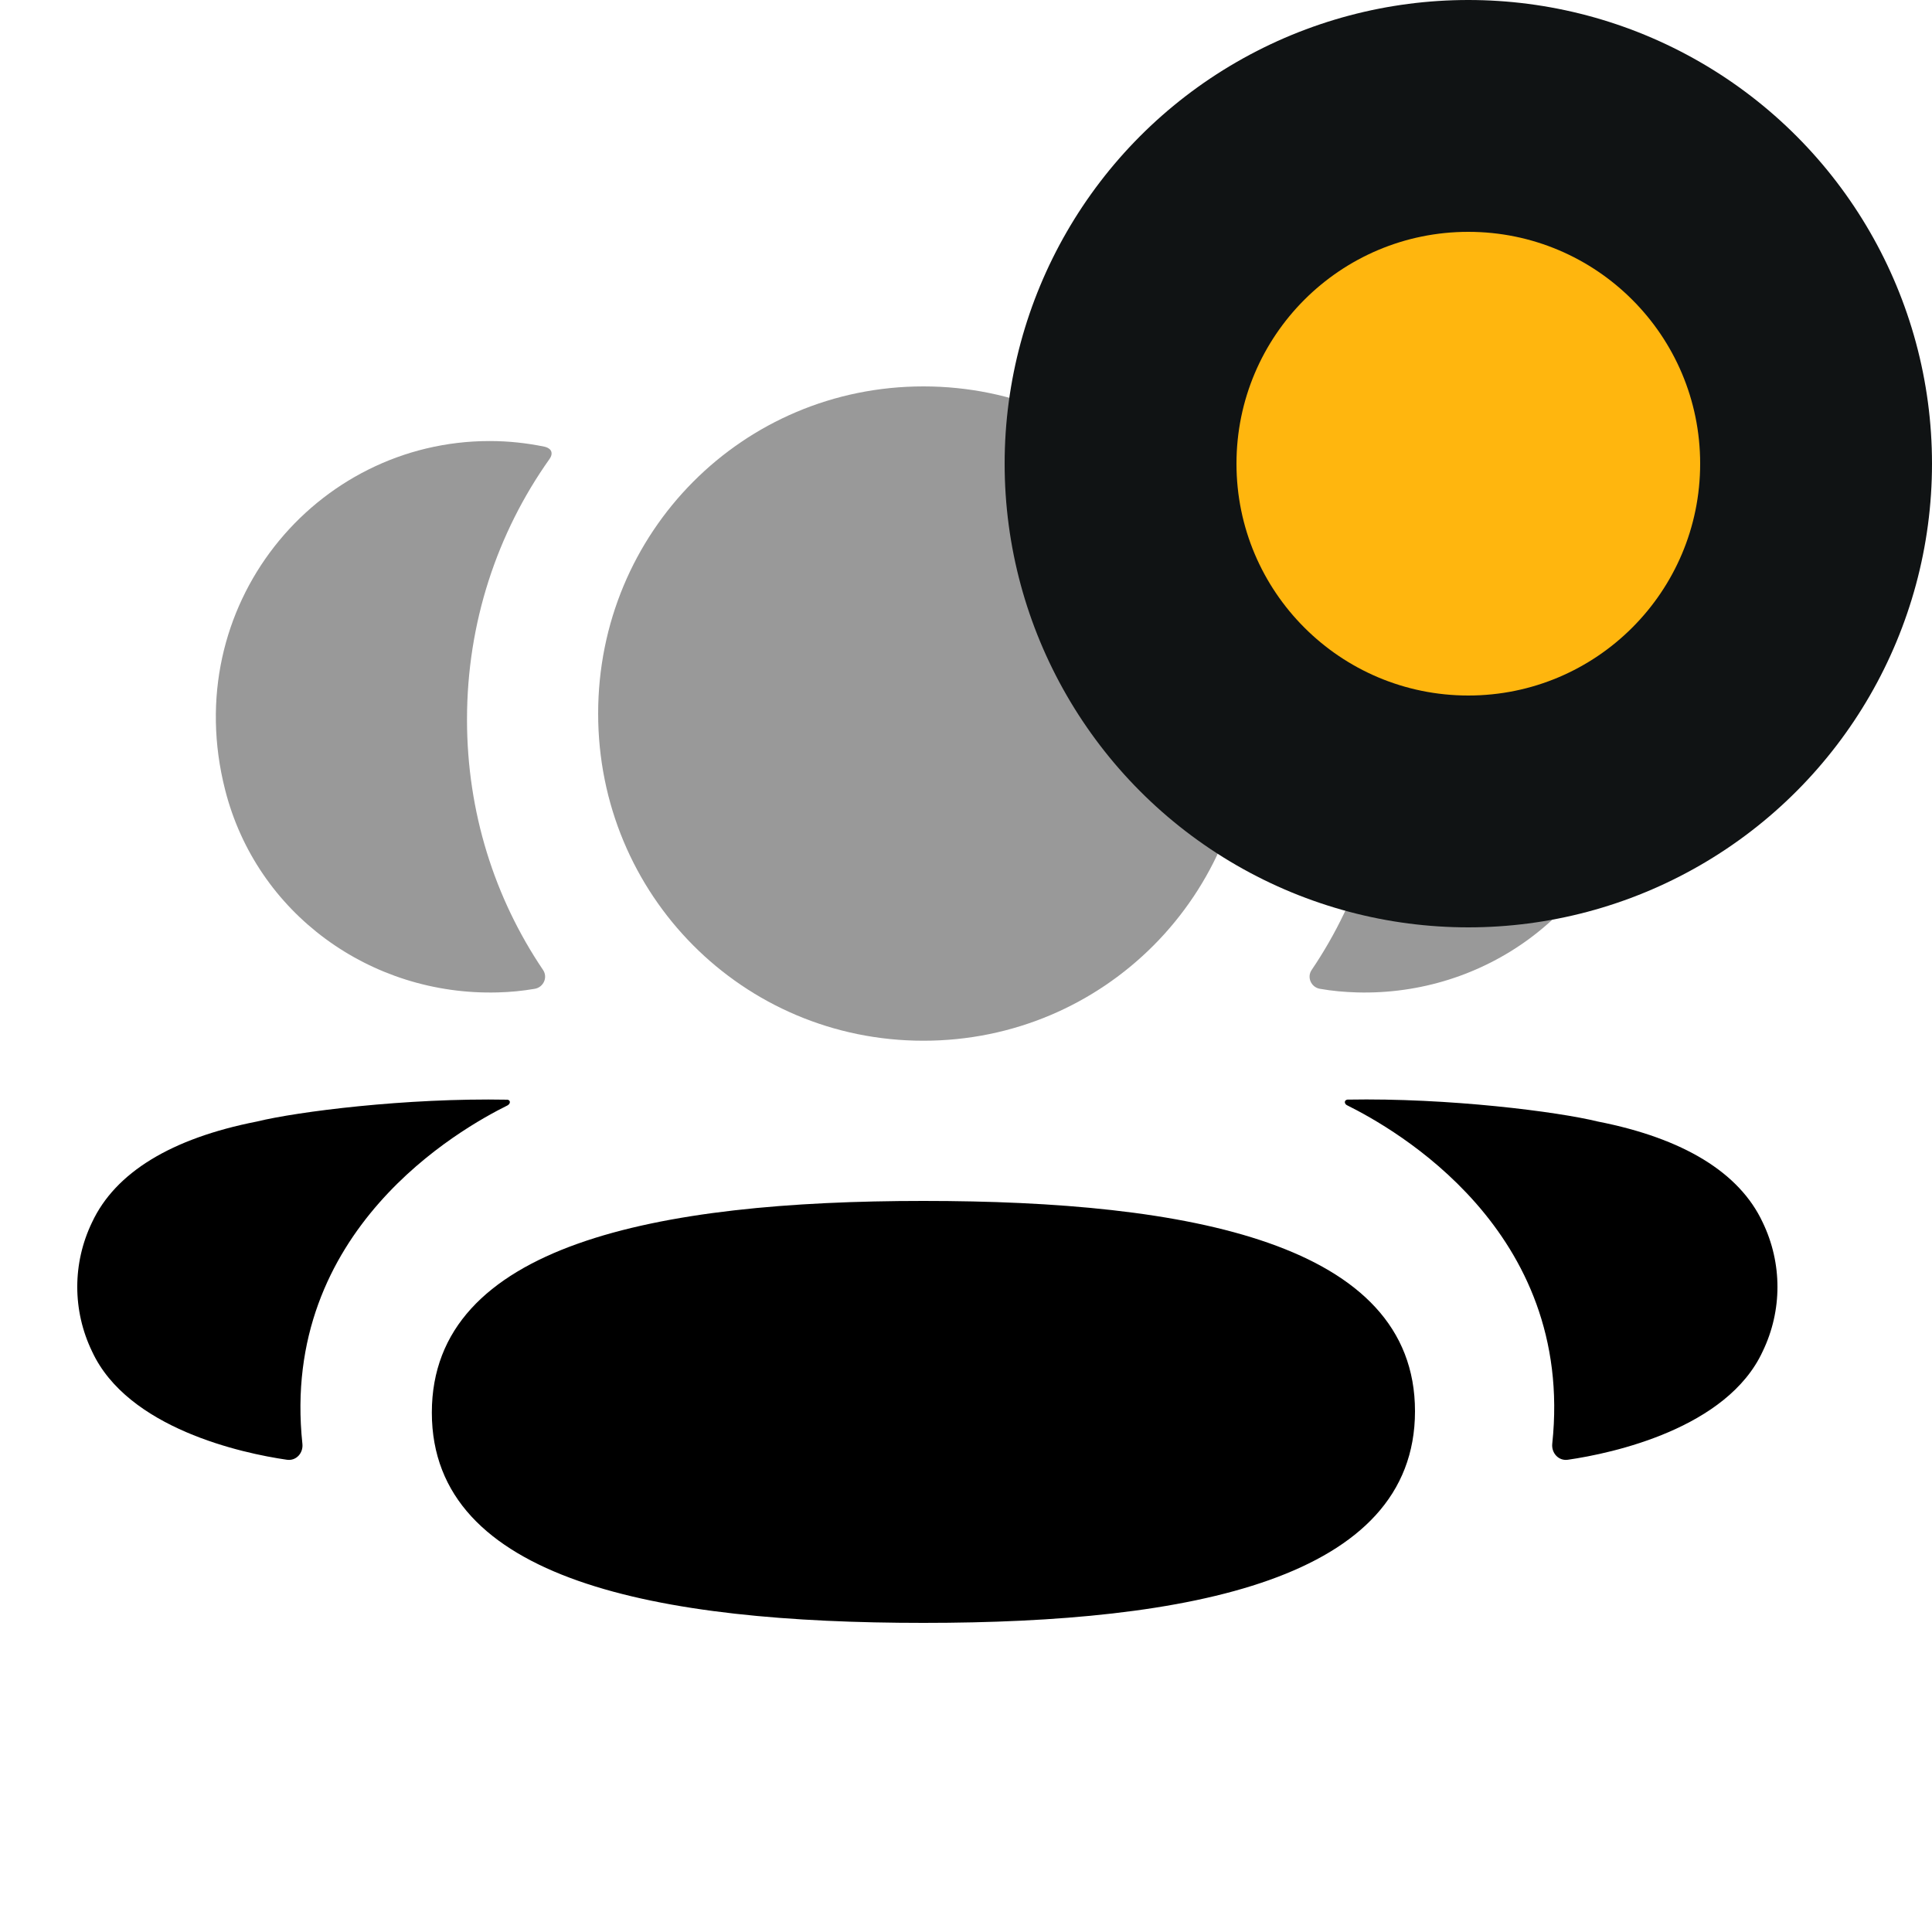 <svg width="25" height="25" viewBox="0 0 25 25" fill="none" xmlns="http://www.w3.org/2000/svg">
<path d="M11.949 15.54C8.499 15.54 5.588 16.104 5.588 18.279C5.588 20.456 8.518 21 11.949 21C15.399 21 18.31 20.436 18.31 18.261C18.31 16.084 15.38 15.54 11.949 15.54Z" fill="black"/>
<path opacity="0.4" d="M11.949 13.467C14.285 13.467 16.158 11.583 16.158 9.234C16.158 6.883 14.285 5 11.949 5C9.613 5 7.74 6.883 7.74 9.234C7.74 11.583 9.613 13.467 11.949 13.467Z" fill="black"/>
<path opacity="0.4" d="M21.088 10.219C21.692 7.842 19.921 5.707 17.664 5.707C17.419 5.707 17.184 5.734 16.955 5.78C16.924 5.787 16.89 5.802 16.872 5.829C16.852 5.863 16.867 5.909 16.89 5.939C17.567 6.895 17.957 8.06 17.957 9.31C17.957 10.507 17.6 11.624 16.973 12.551C16.908 12.646 16.966 12.775 17.079 12.795C17.237 12.823 17.398 12.837 17.563 12.842C19.206 12.885 20.681 11.821 21.088 10.219Z" fill="black"/>
<path d="M22.809 15.817C22.508 15.172 21.782 14.73 20.678 14.513C20.157 14.385 18.747 14.205 17.435 14.229C17.415 14.232 17.404 14.245 17.403 14.255C17.4 14.267 17.405 14.289 17.431 14.302C18.038 14.604 20.381 15.916 20.086 18.683C20.074 18.803 20.169 18.907 20.289 18.889C20.865 18.806 22.349 18.485 22.809 17.487C23.064 16.959 23.064 16.346 22.809 15.817Z" fill="black"/>
<path opacity="0.4" d="M7.045 5.78C6.816 5.733 6.581 5.707 6.336 5.707C4.079 5.707 2.307 7.842 2.913 10.22C3.319 11.822 4.794 12.885 6.437 12.842C6.602 12.838 6.764 12.822 6.92 12.795C7.034 12.775 7.091 12.646 7.027 12.551C6.4 11.623 6.043 10.508 6.043 9.31C6.043 8.059 6.433 6.895 7.111 5.939C7.133 5.909 7.149 5.864 7.127 5.829C7.109 5.801 7.076 5.787 7.045 5.78Z" fill="black"/>
<path d="M3.322 14.513C2.218 14.73 1.492 15.172 1.191 15.817C0.936 16.345 0.936 16.959 1.191 17.487C1.652 18.485 3.135 18.806 3.712 18.889C3.831 18.907 3.926 18.804 3.913 18.683C3.619 15.917 5.962 14.604 6.569 14.303C6.594 14.288 6.6 14.268 6.597 14.254C6.595 14.245 6.585 14.232 6.566 14.23C5.253 14.205 3.844 14.385 3.322 14.513Z" fill="black"/>
<circle cx="19" cy="6" r="6" fill="#101314"/>
<circle cx="19" cy="6" r="3" fill="#FFB60E"/>
</svg>

